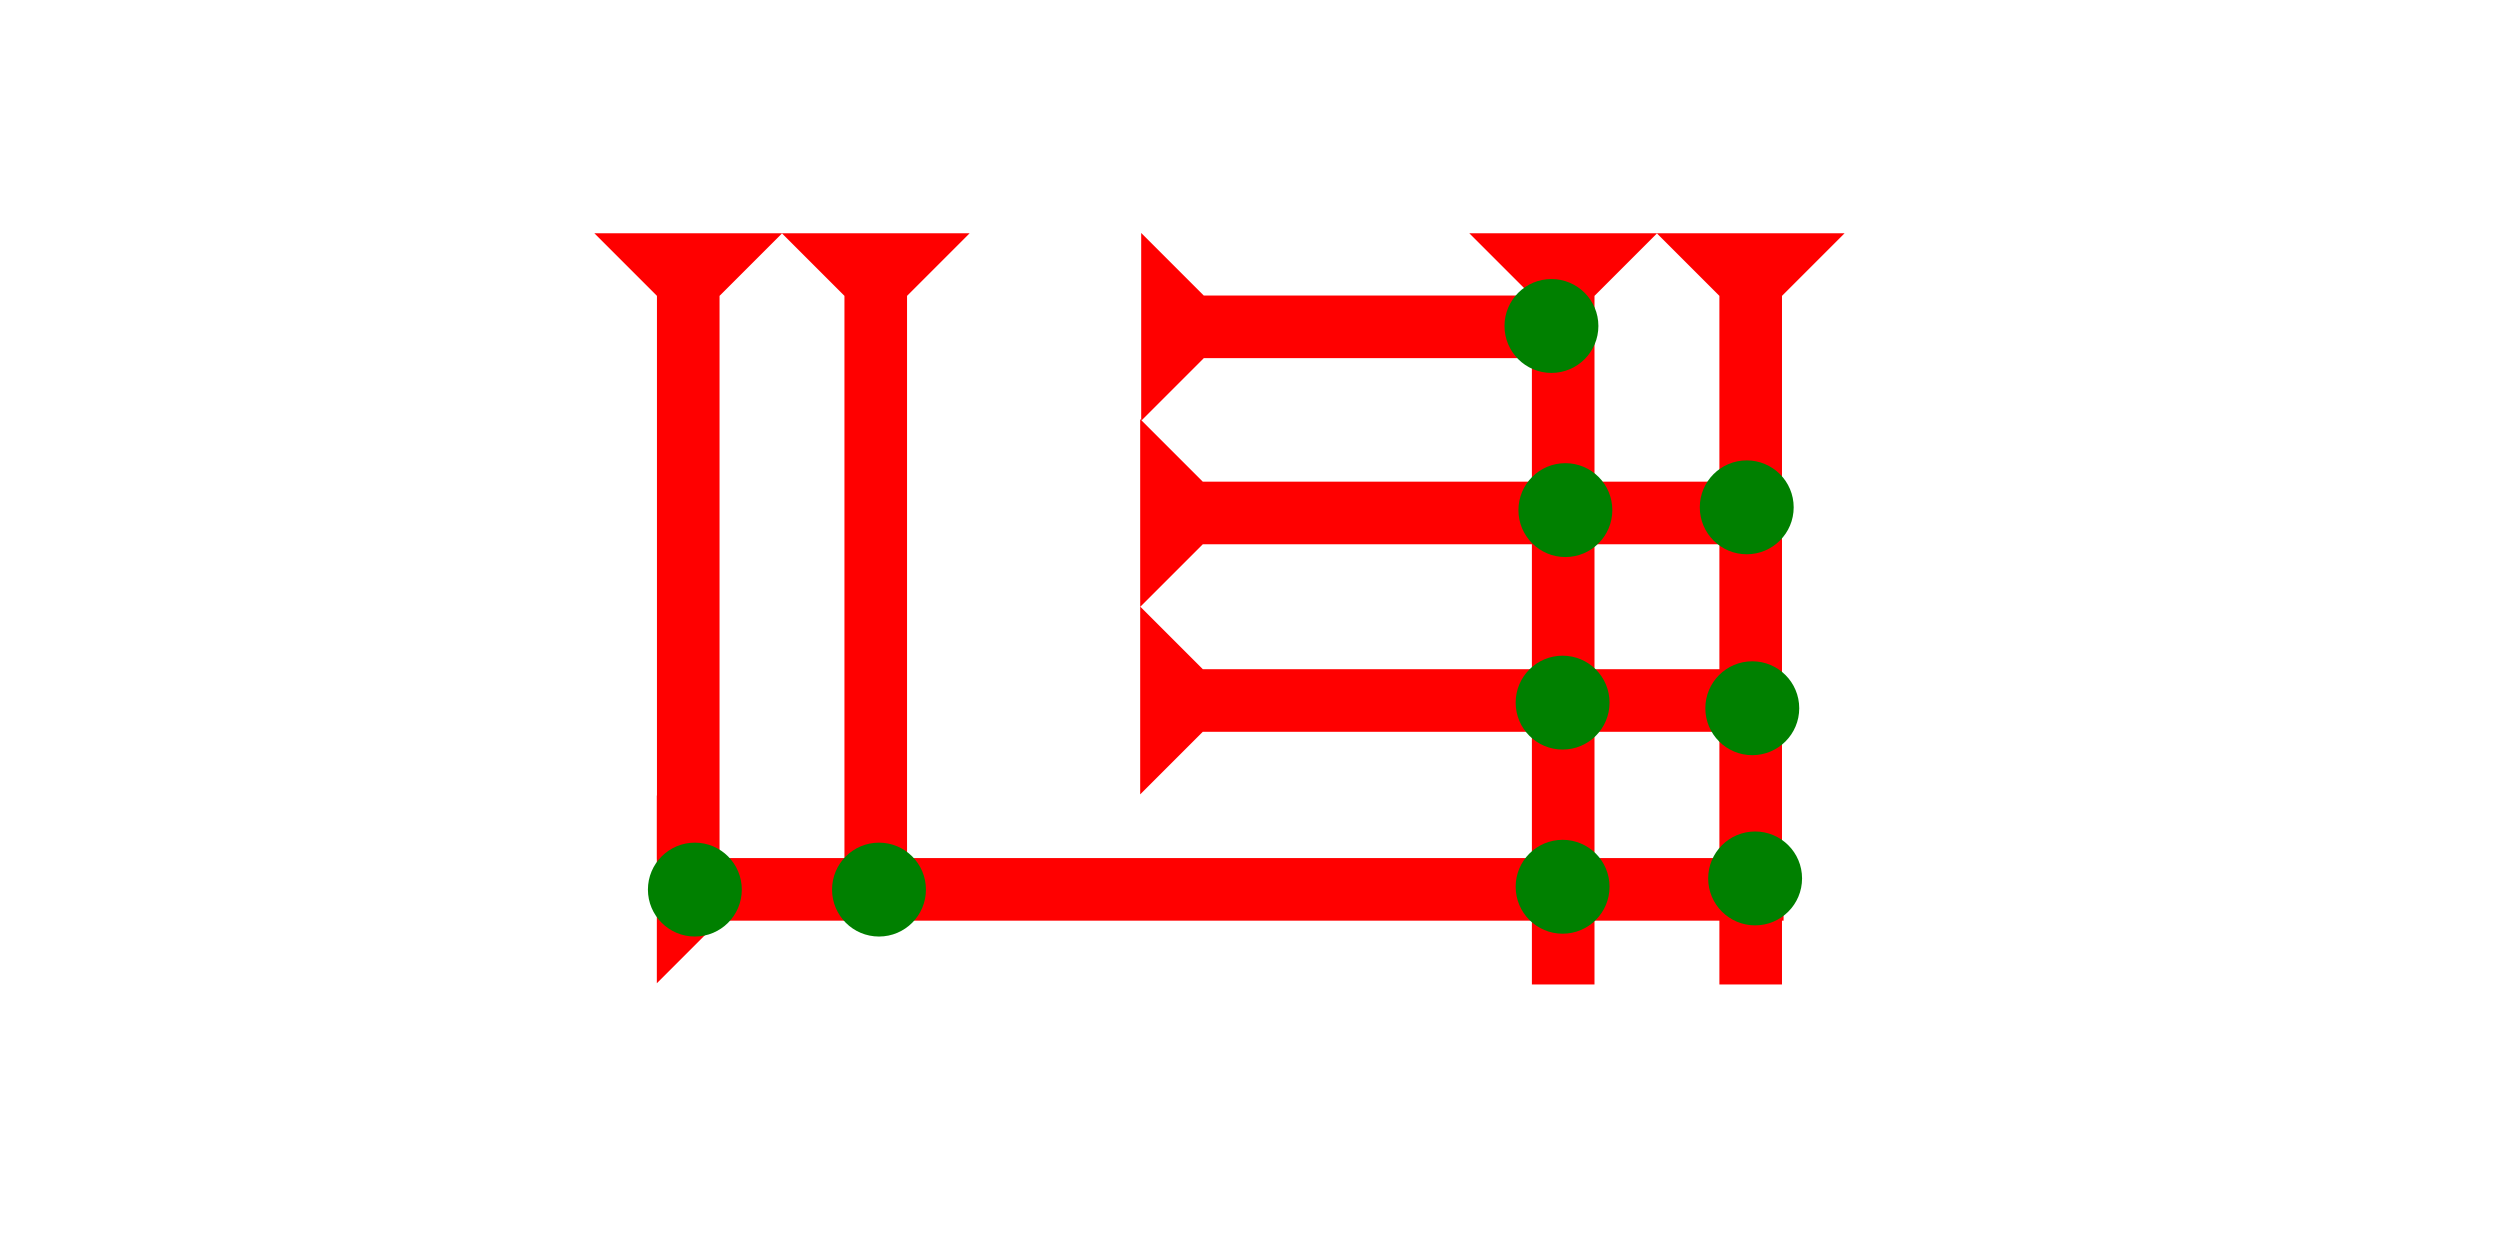 <?xml version="1.0" encoding="UTF-8" standalone="no"?>
<svg
   xmlns:dc="http://purl.org/dc/elements/1.1/"
   xmlns:cc="http://creativecommons.org/ns#"
   xmlns:rdf="http://www.w3.org/1999/02/22-rdf-syntax-ns#"
   xmlns:svg="http://www.w3.org/2000/svg"
   xmlns="http://www.w3.org/2000/svg"
   xmlns:sodipodi="http://sodipodi.sourceforge.net/DTD/sodipodi-0.dtd"
   xmlns:inkscape="http://www.inkscape.org/namespaces/inkscape"
   width="160"
   height="80"
   viewBox="0 0 42.333 21.167"
   version="1.1"
   id="svg8"
   inkscape:version="1.0.2-2 (e86c870879, 2021-01-15)"
   sodipodi:docname="cdli250.svg">
  <defs
     id="defs2" />
  <sodipodi:namedview
     id="base"
     pagecolor="#ffffff"
     bordercolor="#666666"
     borderopacity="1.0"
     inkscape:pageopacity="0.0"
     inkscape:pageshadow="2"
     inkscape:zoom="5.6"
     inkscape:cx="64.877963"
     inkscape:cy="59.810232"
     inkscape:document-units="px"
     inkscape:current-layer="layer1"
     inkscape:document-rotation="0"
     showgrid="false"
     units="px"
     inkscape:window-width="1755"
     inkscape:window-height="1020"
     inkscape:window-x="143"
     inkscape:window-y="0"
     inkscape:window-maximized="0" />
  <g
     inkscape:label="Layer 1"
     inkscape:groupmode="layer"
     id="layer1">
    <g
       id="g246"
       transform="matrix(0,-0.265,0.265,0,11.122,16.65)">
      <title
         id="title242">Right Horizontal Mark, RH</title>
      <polygon
         points="4,72 4,4 0,0 12,0 8,4 8,72 "
         style="fill:#ff0000"
         id="polygon244" />
    </g>
    <g
       id="g277"
       transform="matrix(0.265,0,0,0.265,28.055,3.95)">
      <title
         id="title273">Down Vertical Mark, DV</title>
      <polygon
         points="4,48 4,4 0,0 12,0 8,4 8,48 "
         style="fill:#ff0000"
         id="polygon275" />
    </g>
    <g
       id="g294"
       transform="matrix(0.265,0,0,0.265,24.88,3.95)">
      <title
         id="title290">Down Vertical Mark, DV</title>
      <polygon
         points="8,48 4,48 4,4 0,0 12,0 8,4 "
         style="fill:#ff0000"
         id="polygon292" />
    </g>
    <g
       id="g300"
       transform="matrix(0.265,0,0,0.265,10.064,3.95)">
      <title
         id="title296">Down Vertical Mark, DV</title>
      <polygon
         points="4,40 4,4 0,0 12,0 8,4 8,40 "
         style="fill:#ff0000"
         id="polygon298" />
    </g>
    <g
       id="g306"
       transform="matrix(0.265,0,0,0.265,13.239,3.95)">
      <title
         id="title302">Down Vertical Mark, DV</title>
      <polygon
         points="4,40 4,4 0,0 12,0 8,4 8,40 "
         style="fill:#ff0000"
         id="polygon304" />
    </g>
    <g
       id="g343"
       transform="matrix(0,-0.265,0.265,0,19.324,7.125)">
      <title
         id="title339">Right Horizontal Mark, RH</title>
      <polygon
         points="4,25 4,4 0,0 12,0 8,4 8,25 "
         style="fill:#ff0000"
         id="polygon341" />
    </g>
    <g
       id="g349"
       transform="matrix(0,-0.265,0.265,0,29.907,24.88)">
      <title
         id="title345">Right Horizontal Mark, RH</title>
      <polygon
         points="8,4 8,38 4,38 4,4 0,0 12,0 "
         style="fill:#ff0000"
         id="polygon347"
         transform="translate(55.107,-40)" />
    </g>
    <g
       id="g355"
       transform="matrix(0,-0.265,0.265,0,29.907,28.055)">
      <title
         id="title351">Right Horizontal Mark, RH</title>
      <polygon
         points="8,38 4,38 4,4 0,0 12,0 8,4 "
         style="fill:#ff0000"
         id="polygon353"
         transform="translate(55.107,-40)" />
    </g>
    <g
       id="g375"
       transform="matrix(0.265,0,0,0.265,10.971,14.269)">
      <title
         id="title371">Southwest Corner Connector, SWC</title>
      <circle
         cx="3"
         cy="3"
         r="3"
         style="fill:#008000"
         id="circle373" />
    </g>
    <g
       id="g392"
       transform="matrix(0.265,0,0,0.265,14.089,14.269)">
      <title
         id="title388">Bottom 2 Touch Connector, B2T</title>
      <circle
         cx="3"
         cy="3"
         r="3"
         style="fill:#008000"
         id="circle390" />
    </g>
    <g
       id="g398"
       transform="matrix(0.265,0,0,0.265,28.925,14.08)">
      <title
         id="title394">Right 2 Touch Connector, R2T</title>
      <circle
         cx="3"
         cy="3"
         r="3"
         style="fill:#008000"
         id="circle396" />
    </g>
    <g
       id="g404"
       transform="matrix(0.265,0,0,0.265,28.877,11.198)">
      <title
         id="title400">Right 2 Touch Connector, R2T</title>
      <circle
         cx="3"
         cy="3"
         r="3"
         style="fill:#008000"
         id="circle402" />
    </g>
    <g
       id="g410"
       transform="matrix(0.265,0,0,0.265,28.783,7.796)">
      <title
         id="title406">Right 2 Touch Connector, R2T</title>
      <circle
         cx="3"
         cy="3"
         r="3"
         style="fill:#008000"
         id="circle408" />
    </g>
    <g
       id="g416"
       transform="matrix(0.265,0,0,0.265,25.665,14.221)">
      <title
         id="title412">2 Cross Connector, 2C</title>
      <circle
         cx="3"
         cy="3"
         r="3"
         style="fill:#008000"
         id="circle414" />
    </g>
    <g
       id="g422"
       transform="matrix(0.265,0,0,0.265,25.665,11.103)">
      <title
         id="title418">2 Cross Connector, 2C</title>
      <circle
         cx="3"
         cy="3"
         r="3"
         style="fill:#008000"
         id="circle420" />
    </g>
    <g
       id="g428"
       transform="matrix(0.265,0,0,0.265,25.712,7.843)">
      <title
         id="title424">2 Cross Connector, 2C</title>
      <circle
         cx="3"
         cy="3"
         r="3"
         style="fill:#008000"
         id="circle426" />
    </g>
    <g
       id="g434"
       transform="matrix(0.265,0,0,0.265,25.476,4.725)">
      <title
         id="title430">Northeast Corner Connector, NEC</title>
      <circle
         cx="3"
         cy="3"
         r="3"
         style="fill:#008000"
         id="circle432" />
    </g>
  </g>
</svg>
